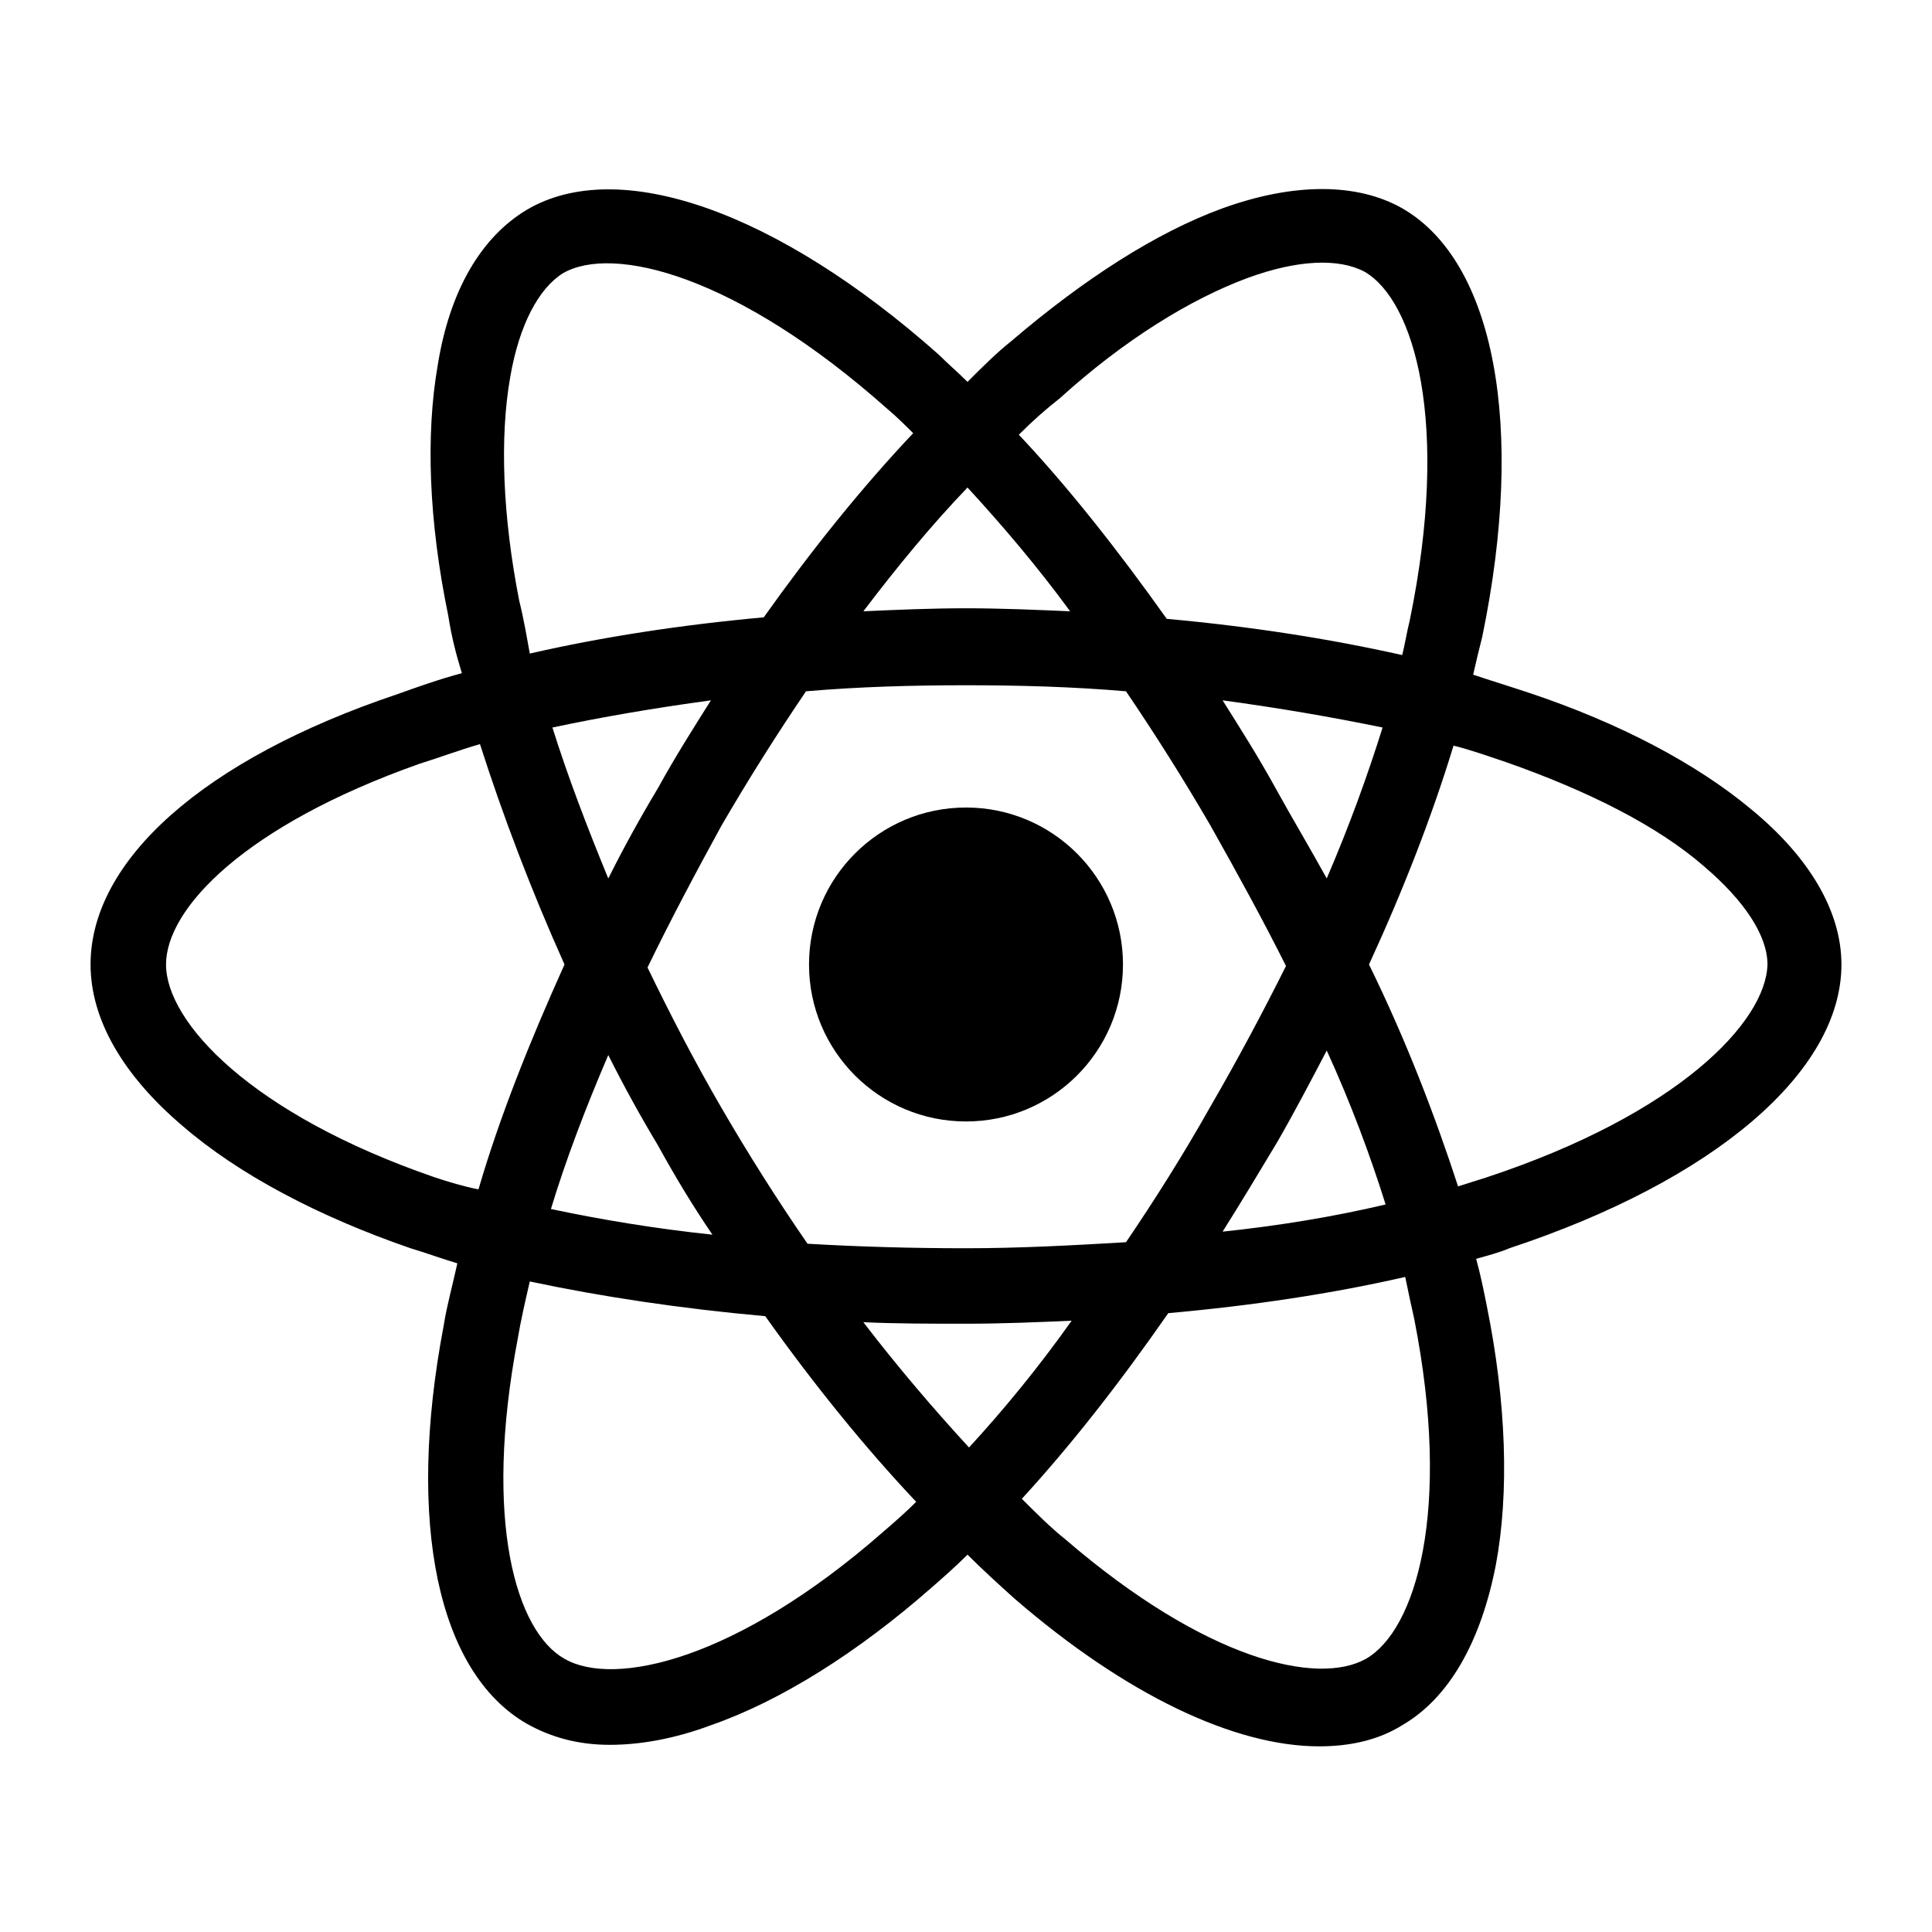 <svg viewBox="0 0 128 128">
	<g>
		<circle cx="64" cy="63.9" r="10.4"/>
		<path d="M116,53.6c-3.6-3-8.7-5.7-14.7-7.7c-1.2-0.4-2.5-0.8-3.7-1.2c0.2-0.9,0.4-1.7,0.6-2.5
			c2.9-14,0.8-24.9-5.3-28.4c-3-1.7-7.2-1.7-11.9,0c-4.4,1.6-9.2,4.7-14,8.8c-1,0.8-1.9,1.7-2.9,2.7c-0.6-0.6-1.3-1.2-1.9-1.8
			C51.5,14,41,10.3,34.9,13.9c-3,1.8-5.1,5.3-5.9,10.3c-0.8,4.6-0.6,10.3,0.7,16.6c0.2,1.3,0.5,2.5,0.9,3.8
			c-1.5,0.4-2.9,0.9-4.3,1.4C13.5,50.3,6,57,6,63.9c0,3.6,2.1,7.3,6.1,10.7c3.7,3.2,9,6,15.1,8.1c1,0.3,2.1,0.7,3.1,1
			c-0.3,1.4-0.7,2.8-0.9,4.1c-2.5,13.1-0.4,23,5.5,26.4c1.6,0.9,3.4,1.4,5.5,1.4c2,0,4.3-0.4,6.7-1.3c4.6-1.6,9.7-4.8,14.6-9.1
			c0.8-0.7,1.6-1.4,2.4-2.2c1,1,2.1,2,3.1,2.9c7.4,6.4,14.6,9.8,20.2,9.8c2,0,3.9-0.4,5.5-1.4c3.1-1.8,5.2-5.5,6.2-10.6
			c0.9-4.8,0.7-10.8-0.6-17.2c-0.2-1-0.4-2-0.7-3.1c0.7-0.2,1.5-0.4,2.2-0.7C113.6,78.2,122,71,122,63.9
			C122,60.4,119.9,56.8,116,53.6z M82.7,18.4c3.3-1.2,6-1.3,7.7-0.4c3.3,1.9,5.7,10,3,23.1c-0.2,0.8-0.3,1.5-0.5,2.3
			C88,42.3,82.8,41.5,77.3,41c-3.2-4.5-6.5-8.7-9.8-12.2c0.9-0.9,1.8-1.7,2.7-2.4C74.5,22.5,78.9,19.8,82.7,18.4z M80.2,73.3
			c-1.8,3.2-3.7,6.2-5.6,9c-3.4,0.2-7,0.4-10.6,0.4c-3.6,0-7.1-0.1-10.5-0.3c-2-2.9-3.9-5.9-5.7-9v0c-1.8-3.1-3.4-6.2-4.9-9.3
			c1.5-3.1,3.2-6.3,4.9-9.4v0c1.8-3.1,3.7-6.1,5.6-8.9c3.5-0.3,7-0.4,10.6-0.4c3.6,0,7.1,0.1,10.6,0.4c1.9,2.8,3.8,5.8,5.6,8.9
			c1.8,3.2,3.5,6.3,5,9.3C83.7,67,82,70.2,80.2,73.3z M87.9,69.6c1.6,3.5,2.9,7,3.9,10.2c-3.4,0.8-7,1.4-10.8,1.8
			c1.2-1.9,2.4-3.9,3.6-5.9C85.7,73.8,86.8,71.7,87.9,69.6z M64.2,95.9c-2.3-2.5-4.7-5.3-7-8.3c2.2,0.1,4.5,0.1,6.8,0.1
			c2.4,0,4.7-0.1,7-0.2C68.8,90.6,66.5,93.4,64.2,95.9z M47.2,81.8c-3.8-0.4-7.4-1-10.7-1.7c1-3.3,2.3-6.7,3.8-10.2c1,2,2.1,4,3.3,6
			v0C44.7,77.9,45.9,79.9,47.2,81.8z M40.3,58.2c-1.4-3.4-2.7-6.8-3.7-10c3.3-0.7,6.8-1.3,10.5-1.8c-1.2,1.9-2.4,3.8-3.5,5.8h0
			C42.4,54.2,41.3,56.2,40.3,58.2z M64.1,32.3c2.3,2.5,4.6,5.2,6.8,8.2c-2.3-0.1-4.6-0.2-6.9-0.2c-2.3,0-4.6,0.1-6.8,0.2
			C59.4,37.6,61.7,34.8,64.1,32.3z M84.5,52.2c-1.1-2-2.3-3.9-3.5-5.8c3.7,0.5,7.2,1.1,10.6,1.8c-1,3.2-2.2,6.5-3.7,10
			C86.8,56.2,85.6,54.2,84.5,52.2z M34.4,39.8C33.3,34.2,33.1,29,33.8,25c0.6-3.5,1.9-5.9,3.5-6.9c3.3-1.9,11.5,0.1,21.5,9
			c0.6,0.5,1.2,1.1,1.7,1.6c-3.4,3.6-6.7,7.7-9.9,12.2c-5.5,0.5-10.7,1.3-15.5,2.4C34.9,42.2,34.7,41,34.4,39.8z M28.8,78
			C16.6,73.8,11,67.7,11,63.9c0-3.7,5.2-9.2,16.8-13.3c1.3-0.4,2.6-0.9,4-1.3c1.5,4.7,3.4,9.7,5.6,14.6c-2.3,5.1-4.3,10.1-5.7,14.9
			C30.7,78.6,29.7,78.3,28.8,78z M37.4,109.9c-3.2-1.8-5.4-9.1-3.1-21.2c0.2-1.2,0.5-2.5,0.8-3.8c4.7,1,10,1.8,15.6,2.3
			c3.2,4.5,6.6,8.7,10,12.3c-0.7,0.7-1.5,1.4-2.2,2C48.8,110,40.7,111.8,37.4,109.9z M93.7,87.4c2.5,12.7,0.1,20.6-3.2,22.5
			c-3.2,1.8-10.6,0.1-19.9-7.9c-1-0.8-1.9-1.7-2.9-2.7c3.3-3.6,6.5-7.7,9.7-12.3c5.6-0.5,10.9-1.3,15.7-2.4
			C93.3,85.6,93.5,86.5,93.7,87.4z M98.5,78c-0.6,0.2-1.3,0.4-1.9,0.6c-1.5-4.6-3.4-9.6-5.9-14.7c2.3-5,4.2-9.9,5.6-14.5
			c1.2,0.3,2.3,0.7,3.5,1.1c5.4,1.9,10,4.2,13.1,6.9c2.7,2.3,4.2,4.6,4.2,6.5C117,67.7,111.2,73.8,98.5,78z"/>
	</g>
</svg>
